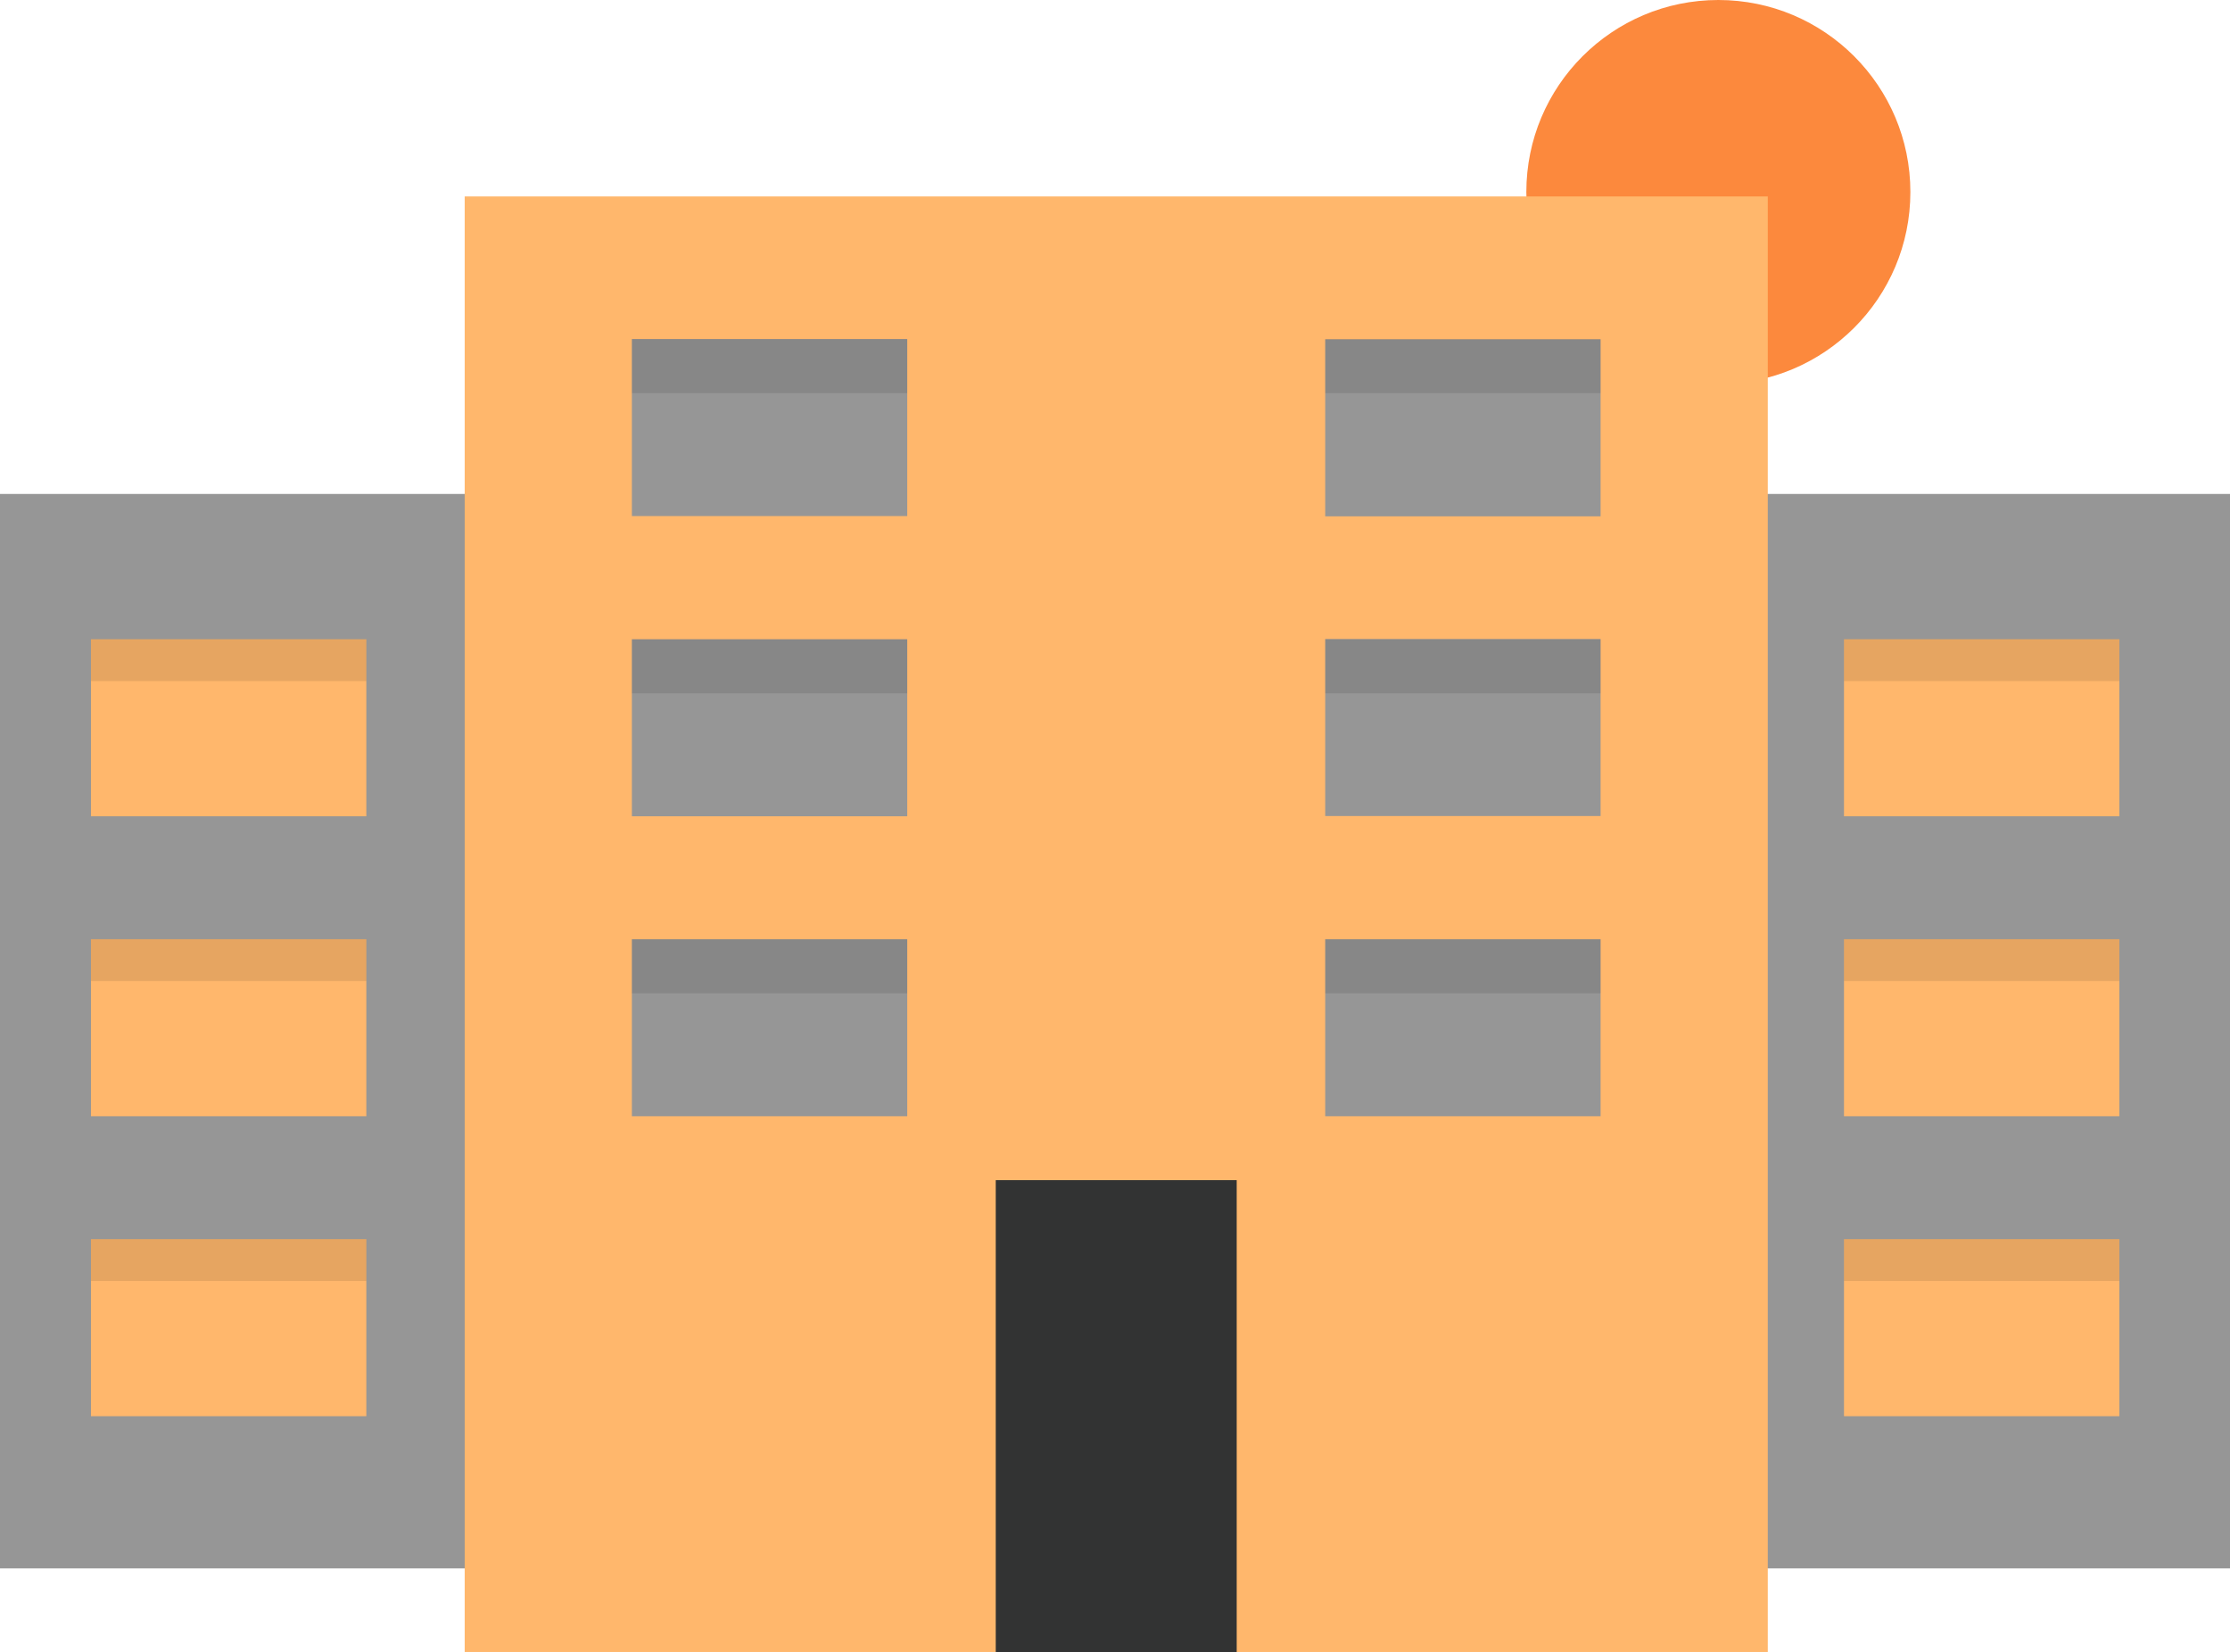 <?xml version="1.0" encoding="utf-8"?>
<!-- Generator: Adobe Illustrator 24.2.3, SVG Export Plug-In . SVG Version: 6.00 Build 0)  -->
<svg version="1.1" id="a829b389-c410-4f7b-96e4-605d098a680d"
	 xmlns="http://www.w3.org/2000/svg" xmlns:xlink="http://www.w3.org/1999/xlink" x="0px" y="0px" viewBox="0 0 907 672"
	 style="enable-background:new 0 0 907 672;" xml:space="preserve">
<style type="text/css">
	.st0{fill:#FC893D;}
	.st1{fill:#969696;}
	.st2{fill:#FFB76C;}
	.st3{fill:#323333;}
	.st4{opacity:0.1;enable-background:new    ;}
</style>
<circle class="st0" cx="698.9" cy="78.1" r="78.1"/>
<rect y="200.9" class="st1" width="907" height="437"/>
<rect x="189" y="79.9" class="st2" width="530" height="592"/>
<rect x="37" y="260" class="st2" width="112" height="72"/>
<rect x="37" y="382" class="st2" width="112" height="72"/>
<rect x="37" y="504" class="st2" width="112" height="72"/>
<rect x="257" y="137.9" class="st1" width="112" height="72"/>
<rect x="257" y="260" class="st1" width="112" height="72"/>
<rect x="257" y="382" class="st1" width="112" height="72"/>
<rect x="539" y="138" class="st1" width="112" height="72"/>
<rect x="539" y="259.9" class="st1" width="112" height="72"/>
<rect x="539" y="382" class="st1" width="112" height="72"/>
<rect x="750" y="260" class="st2" width="112" height="72"/>
<rect x="750" y="382" class="st2" width="112" height="72"/>
<rect x="750" y="504" class="st2" width="112" height="72"/>
<rect x="405" y="480" class="st3" width="98" height="192"/>
<rect x="257" y="137.9" class="st4" width="112" height="22"/>
<rect x="539" y="137.9" class="st4" width="112" height="22"/>
<rect x="539" y="260" class="st4" width="112" height="22"/>
<rect x="539" y="382" class="st4" width="112" height="22"/>
<rect x="257" y="260" class="st4" width="112" height="22"/>
<rect x="257" y="382" class="st4" width="112" height="22"/>
<rect x="37" y="260" class="st4" width="112" height="17"/>
<rect x="37" y="382" class="st4" width="112" height="17"/>
<rect x="37" y="504" class="st4" width="112" height="17"/>
<rect x="750" y="260" class="st4" width="112" height="17"/>
<rect x="750" y="382" class="st4" width="112" height="17"/>
<rect x="750" y="504" class="st4" width="112" height="17"/>
</svg>
